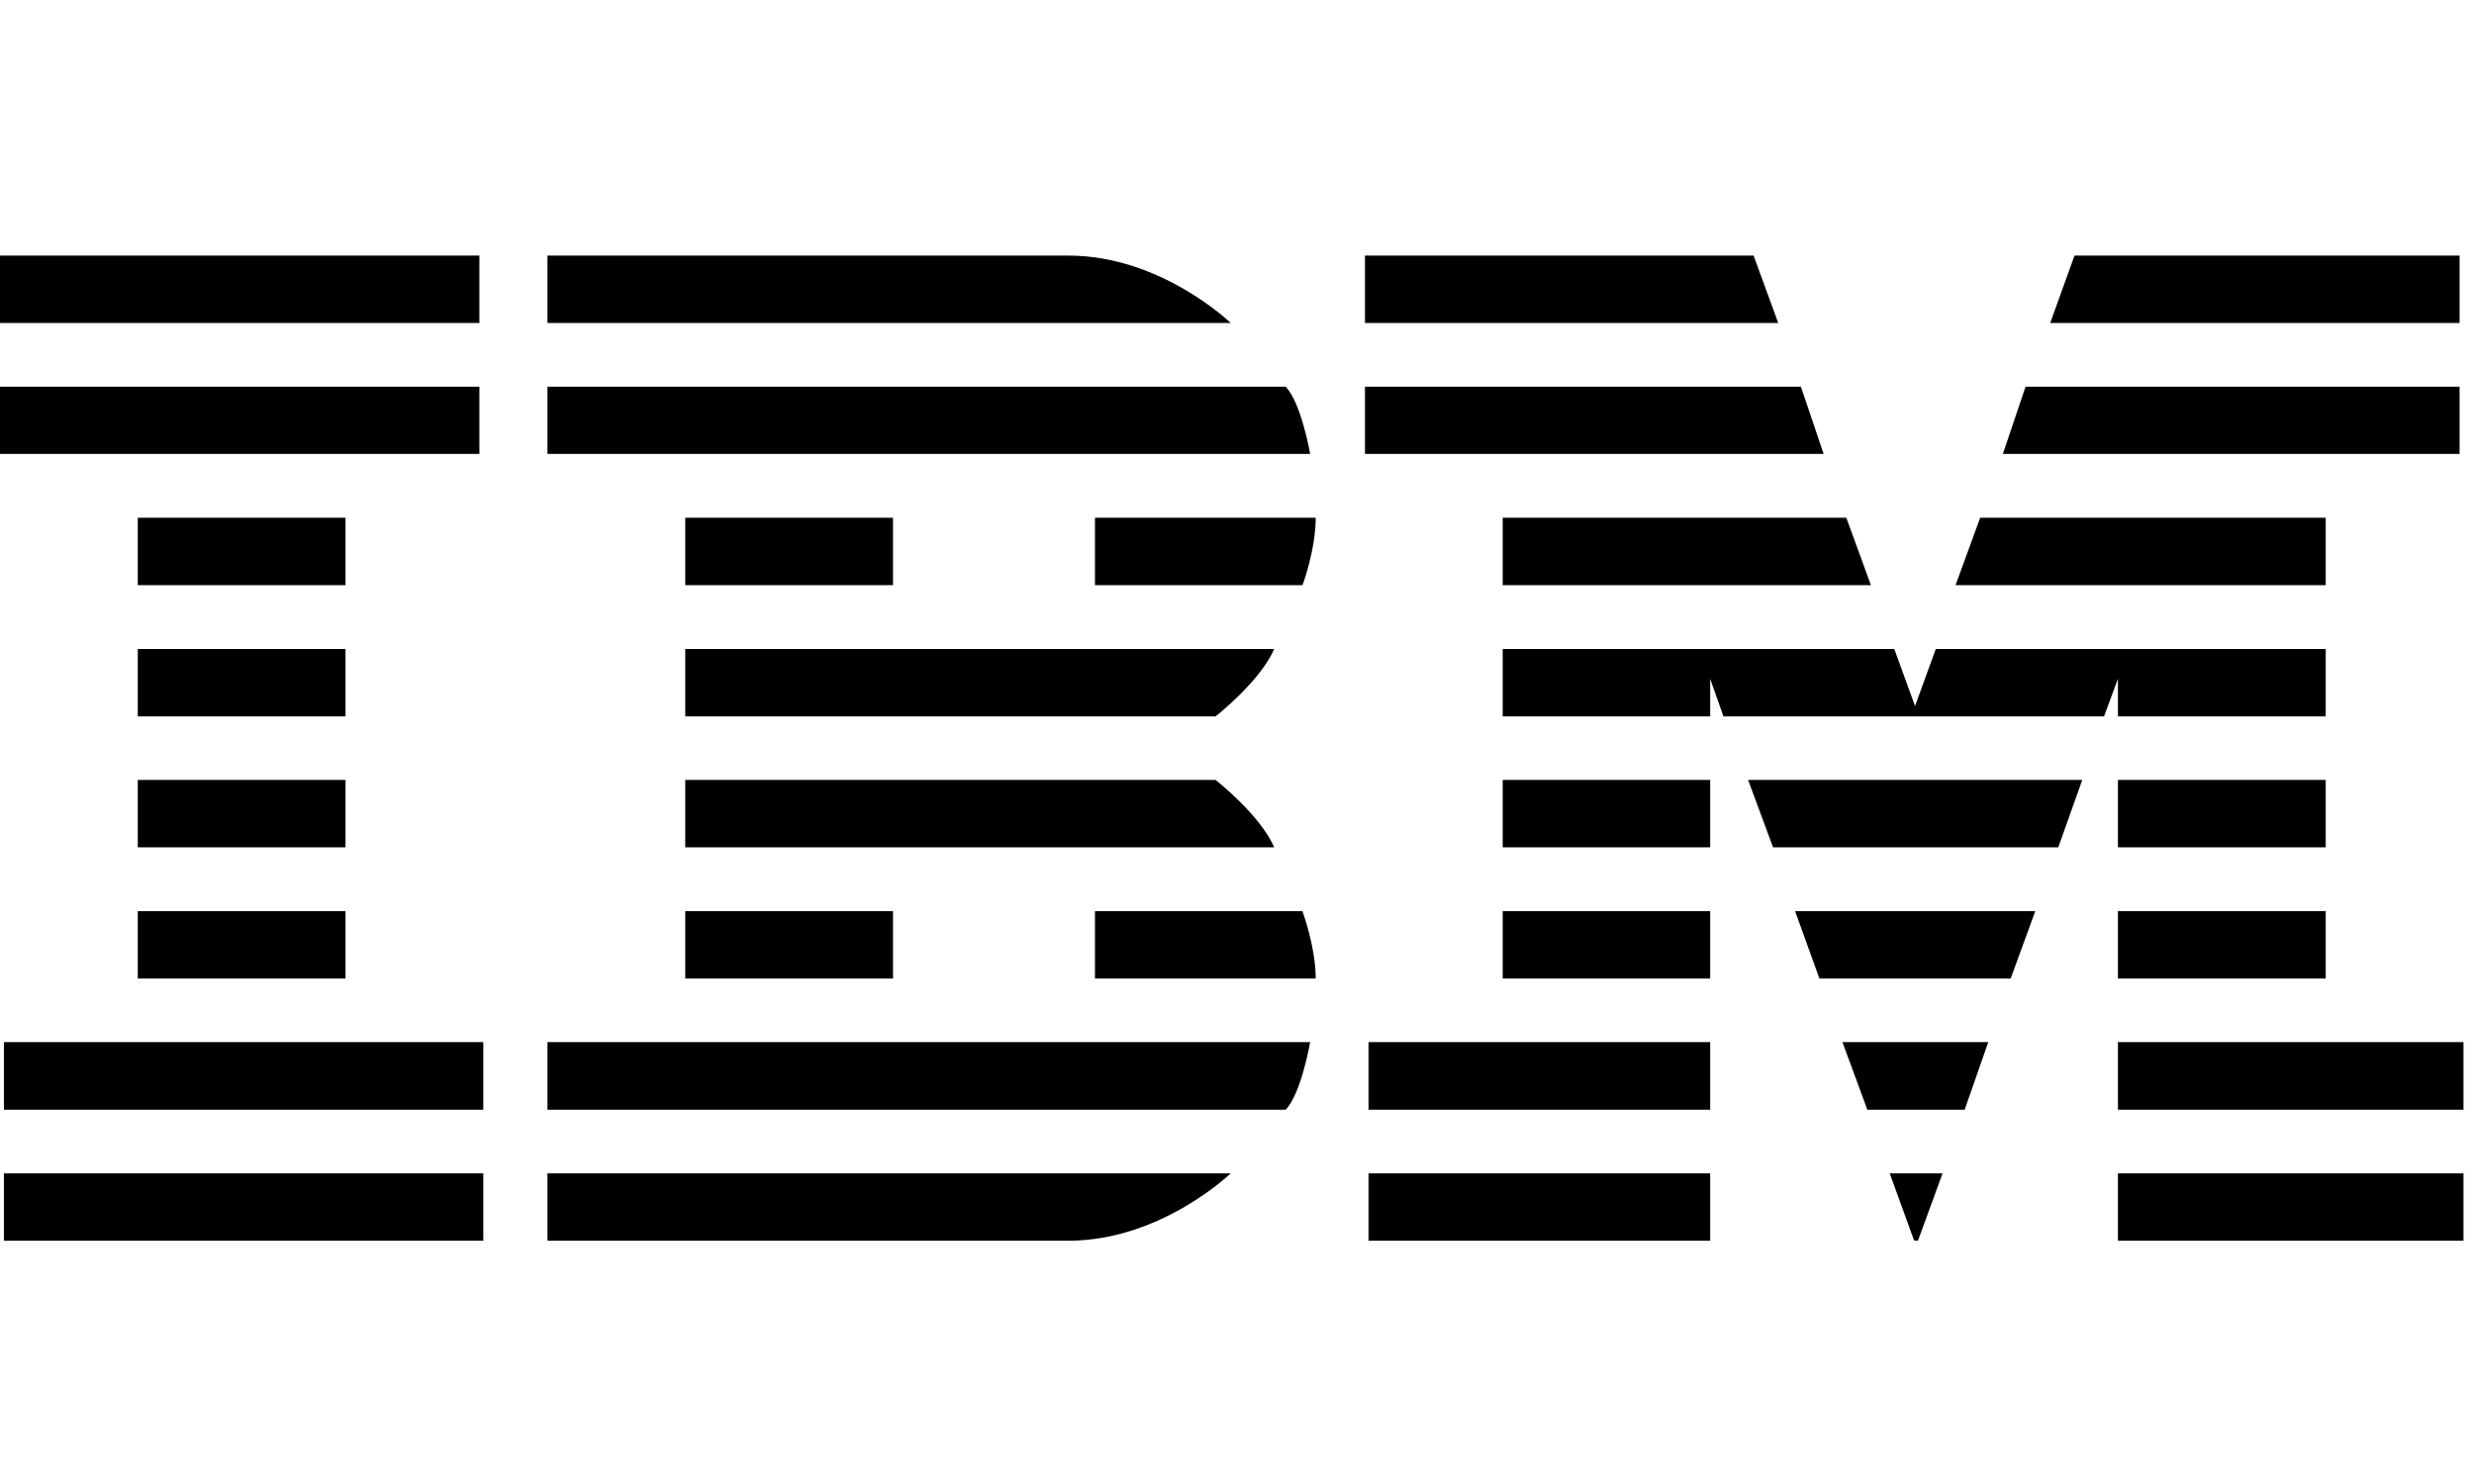 <?xml version="1.0" encoding="UTF-8"?>
<svg width="80px" height="48px" viewBox="0 0 80 48" version="1.1" xmlns="http://www.w3.org/2000/svg" xmlns:xlink="http://www.w3.org/1999/xlink" style="background: #FFFFFF;">
    <!-- Generator: Sketch 49.3 (51167) - http://www.bohemiancoding.com/sketch -->
    <title>ibm</title>
    <desc>Created with Sketch.</desc>
    <defs></defs>
    <g id="ibm" stroke="none" stroke-width="1" fill="none" fill-rule="evenodd">
        <rect id="bg" fill-opacity="0" fill="#FFFFFF" x="0" y="0" width="79.66" height="48.096"></rect>
        <g transform="translate(0, 8.267)" fill="#000000" fill-rule="nonzero" id="Shape">
            <path d="M0,0 L0,2.18 L15.502,2.18 L15.502,0 L0,0 Z M17.703,0 L17.703,2.18 L39.798,2.18 C39.798,2.18 37.545,0 34.547,0 L17.703,0 Z M44.138,0 L44.138,2.18 L57.502,2.18 L56.705,0 L44.138,0 Z M67.082,0 L66.296,2.18 L79.534,2.18 L79.534,0 L67.082,0 Z M0,4.24 L0,6.415 L15.502,6.415 L15.502,4.24 L0,4.24 Z M17.703,4.24 L17.703,6.415 L42.366,6.415 C42.366,6.415 42.073,4.738 41.57,4.24 L17.703,4.24 Z M44.138,4.24 L44.138,6.415 L58.969,6.415 L58.235,4.24 L44.138,4.24 Z M65.499,4.24 L64.765,6.415 L79.534,6.415 L79.534,4.24 L65.499,4.24 Z M4.455,8.48 L4.455,10.66 L11.173,10.66 L11.173,8.48 L4.455,8.48 Z M22.158,8.48 L22.158,10.66 L28.877,10.66 L28.877,8.48 L22.158,8.48 Z M35.407,8.48 L35.407,10.66 L42.115,10.66 C42.125,10.66 42.545,9.507 42.545,8.48 L35.407,8.48 Z M48.592,8.48 L48.592,10.66 L60.499,10.66 L59.703,8.48 L48.592,8.48 Z M64.032,8.48 L63.235,10.66 L75.205,10.66 L75.205,8.48 L64.032,8.48 Z M4.455,12.725 L4.455,14.905 L11.173,14.905 L11.173,12.725 L4.455,12.725 Z M22.158,12.725 L22.158,14.905 L39.306,14.905 C39.306,14.905 40.742,13.783 41.203,12.725 L22.158,12.725 Z M48.592,12.725 L48.592,14.905 L55.301,14.905 L55.301,13.689 L55.73,14.905 L68.036,14.905 L68.486,13.689 L68.486,14.905 L75.205,14.905 L75.205,12.725 L62.596,12.725 L61.925,14.569 L61.254,12.725 L48.592,12.725 Z M4.455,16.959 L4.455,19.139 L11.173,19.139 L11.173,16.959 L4.455,16.959 Z M22.158,16.959 L22.158,19.139 L41.203,19.139 C40.742,18.081 39.306,16.959 39.306,16.959 L22.158,16.959 Z M48.592,16.959 L48.592,19.139 L55.301,19.139 L55.301,16.959 L48.592,16.959 Z M56.527,16.959 L57.334,19.139 L66.558,19.139 L67.333,16.959 L56.527,16.959 Z M68.486,16.959 L68.486,19.139 L75.205,19.139 L75.205,16.959 L68.486,16.959 Z M4.455,21.204 L4.455,23.384 L11.173,23.384 L11.173,21.204 L4.455,21.204 Z M22.158,21.204 L22.158,23.384 L28.877,23.384 L28.877,21.204 L22.158,21.204 Z M35.407,21.204 L35.407,23.384 L42.545,23.384 C42.545,22.357 42.115,21.204 42.115,21.204 L35.407,21.204 Z M48.592,21.204 L48.592,23.384 L55.301,23.384 L55.301,21.204 L48.592,21.204 Z M58.047,21.204 L58.833,23.384 L65.017,23.384 L65.813,21.204 L58.047,21.204 Z M68.486,21.204 L68.486,23.384 L75.205,23.384 L75.205,21.204 L68.486,21.204 Z M0.126,25.439 L0.126,27.629 L15.628,27.629 L15.628,25.439 L0.126,25.439 Z M17.703,25.439 L17.703,27.629 L41.57,27.629 C42.073,27.126 42.366,25.439 42.366,25.439 L17.703,25.439 Z M44.253,25.439 L44.253,27.629 L55.301,27.629 L55.301,25.439 L44.253,25.439 Z M59.577,25.439 L60.384,27.629 L63.529,27.629 L64.294,25.439 L59.577,25.439 Z M68.486,25.439 L68.486,27.629 L79.66,27.629 L79.66,25.439 L68.486,25.439 Z M0.126,29.684 L0.126,31.864 L15.628,31.864 L15.628,29.684 L0.126,29.684 Z M17.703,29.684 L17.703,31.864 L34.547,31.864 C37.545,31.864 39.798,29.684 39.798,29.684 L17.703,29.684 Z M44.253,29.684 L44.253,31.864 L55.301,31.864 L55.301,29.684 L44.253,29.684 Z M61.107,29.684 L61.893,31.853 L62.019,31.864 L62.816,29.684 L61.107,29.684 Z M68.486,29.684 L68.486,31.864 L79.66,31.864 L79.66,29.684 L68.486,29.684 Z"></path>
        </g>
    </g>
</svg>